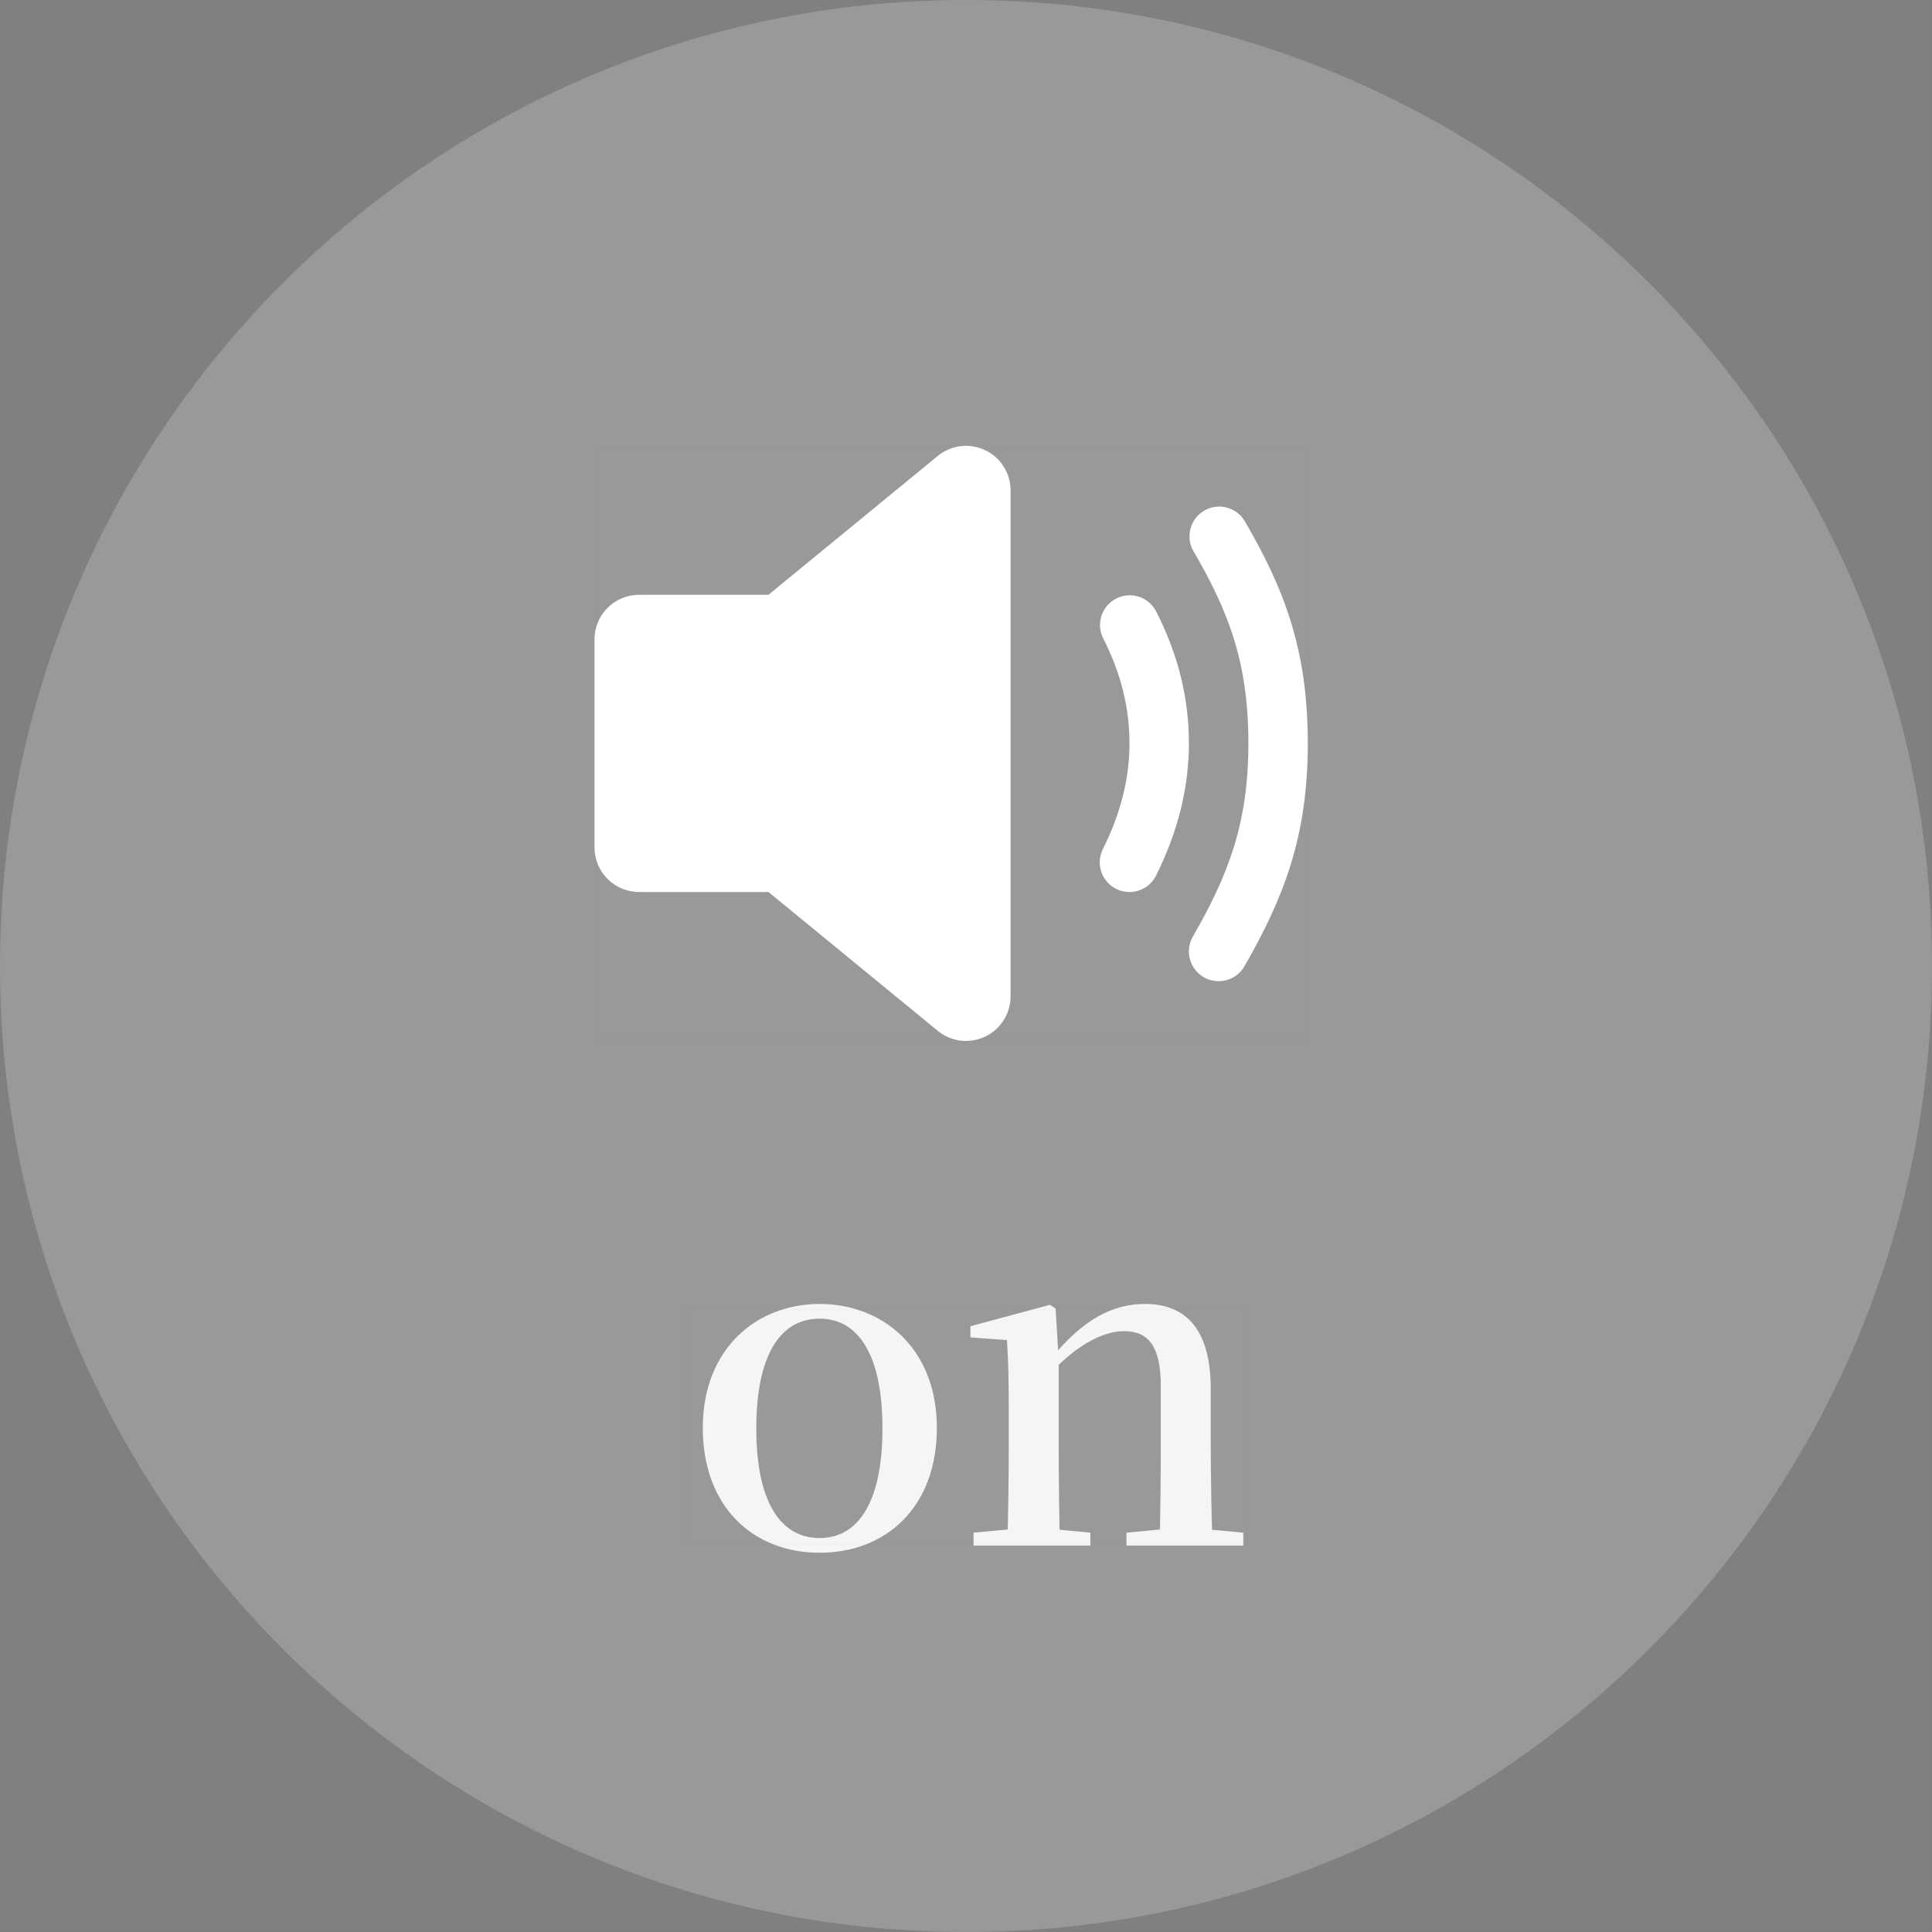 <svg width="80" height="80" viewBox="0 0 80 80" fill="none" xmlns="http://www.w3.org/2000/svg">
<rect x="0" y="0" width="80" height="80" fill="#808080" stroke="none"/>
<path d="M80 40C80 62.091 62.091 80 40 80C17.909 80 0 62.091 0 40C0 17.909 17.909 0 40 0C62.091 0 80 17.909 80 40Z" fill="white" fill-opacity="0.2"/>
<path d="M40 43.105C39.606 43.104 39.223 42.978 38.907 42.744L38.856 42.705L31.821 36.936H26.462C25.972 36.936 25.503 36.741 25.157 36.395C24.811 36.049 24.616 35.579 24.616 35.09V26.475C24.616 25.986 24.811 25.516 25.157 25.17C25.503 24.824 25.972 24.629 26.462 24.629H31.82L38.855 18.86L38.906 18.821C39.181 18.618 39.506 18.496 39.847 18.468C40.187 18.439 40.529 18.506 40.833 18.66C41.138 18.814 41.394 19.05 41.573 19.341C41.752 19.632 41.846 19.967 41.846 20.309V41.257C41.846 41.747 41.652 42.216 41.305 42.562C40.959 42.909 40.49 43.103 40 43.103V43.105ZM46.769 36.936C46.559 36.936 46.353 36.883 46.169 36.78C45.986 36.678 45.832 36.53 45.722 36.352C45.612 36.173 45.549 35.969 45.54 35.759C45.531 35.55 45.576 35.341 45.67 35.153C46.4 33.7 46.77 32.23 46.77 30.783C46.77 29.294 46.411 27.866 45.674 26.419C45.532 26.129 45.511 25.795 45.613 25.489C45.715 25.184 45.933 24.93 46.221 24.784C46.508 24.637 46.841 24.609 47.149 24.706C47.457 24.802 47.714 25.016 47.866 25.301C48.784 27.103 49.23 28.896 49.23 30.783C49.23 32.616 48.769 34.458 47.869 36.258C47.767 36.462 47.609 36.633 47.415 36.753C47.221 36.873 46.997 36.937 46.769 36.936Z" fill="white"/>
<path d="M50.462 40.628C50.246 40.628 50.033 40.572 49.846 40.464C49.659 40.356 49.503 40.2 49.395 40.013C49.287 39.826 49.23 39.614 49.23 39.398C49.23 39.181 49.287 38.969 49.395 38.782C50.846 36.247 51.693 34.124 51.693 30.782C51.693 27.389 50.851 25.281 49.398 22.786C49.248 22.505 49.213 22.177 49.3 21.87C49.388 21.564 49.591 21.303 49.866 21.143C50.142 20.983 50.469 20.936 50.779 21.012C51.088 21.089 51.356 21.282 51.526 21.552C53.148 24.333 54.154 26.85 54.154 30.782C54.154 34.656 53.149 37.185 51.529 40.013C51.421 40.2 51.266 40.356 51.078 40.464C50.891 40.572 50.678 40.628 50.462 40.628Z" fill="white"/>
<g opacity="0.9">
<path d="M33.938 64.296C36.652 64.296 38.793 62.45 38.793 59.126C38.793 55.803 36.522 53.994 33.938 53.994C31.353 53.994 29.101 55.822 29.101 59.126C29.101 62.413 31.205 64.296 33.938 64.296ZM33.938 63.687C32.295 63.687 31.316 62.154 31.316 59.145C31.316 56.136 32.295 54.603 33.938 54.603C35.562 54.603 36.541 56.136 36.541 59.145C36.541 62.154 35.562 63.687 33.938 63.687Z" fill="white"/>
<path d="M40.313 64H45.15V63.465L43.211 63.28H42.288L40.313 63.465V64ZM41.697 64H43.894C43.857 63.096 43.839 60.991 43.839 59.717V56.302L43.709 54.179L43.469 54.031L40.183 54.917V55.379L41.697 55.489C41.753 56.394 41.771 57.206 41.771 58.443V59.717C41.771 60.991 41.753 63.096 41.697 64ZM46.645 64H51.482V63.465L49.507 63.28H48.583L46.645 63.465V64ZM48.011 64H50.208C50.171 63.096 50.134 61.028 50.134 59.717V57.502C50.134 55.028 49.082 53.994 47.42 53.994C46.091 53.994 44.854 54.603 43.488 56.302H43.248L43.359 57.022C44.577 55.637 45.74 55.12 46.534 55.12C47.531 55.12 48.066 55.711 48.066 57.391V59.717C48.066 61.028 48.048 63.096 48.011 64Z" fill="white"/>
</g>
<path fill-rule="evenodd" clip-rule="evenodd" d="M79.877 0.123H0.123V79.877H79.877V0.123ZM0 0V80H80V0H0Z" fill="black" fill-opacity="0.01"/>
<path fill-rule="evenodd" clip-rule="evenodd" d="M54.031 18.585H24.739V42.954H54.031V18.585ZM24.616 18.462V43.077H54.154V18.462H24.616Z" fill="black" fill-opacity="0.01"/>
<path fill-rule="evenodd" clip-rule="evenodd" d="M51.569 54.277H28.43V63.877H51.569V54.277ZM28.307 54.154V64H51.692V54.154H28.307Z" fill="black" fill-opacity="0.01"/>
</svg>
